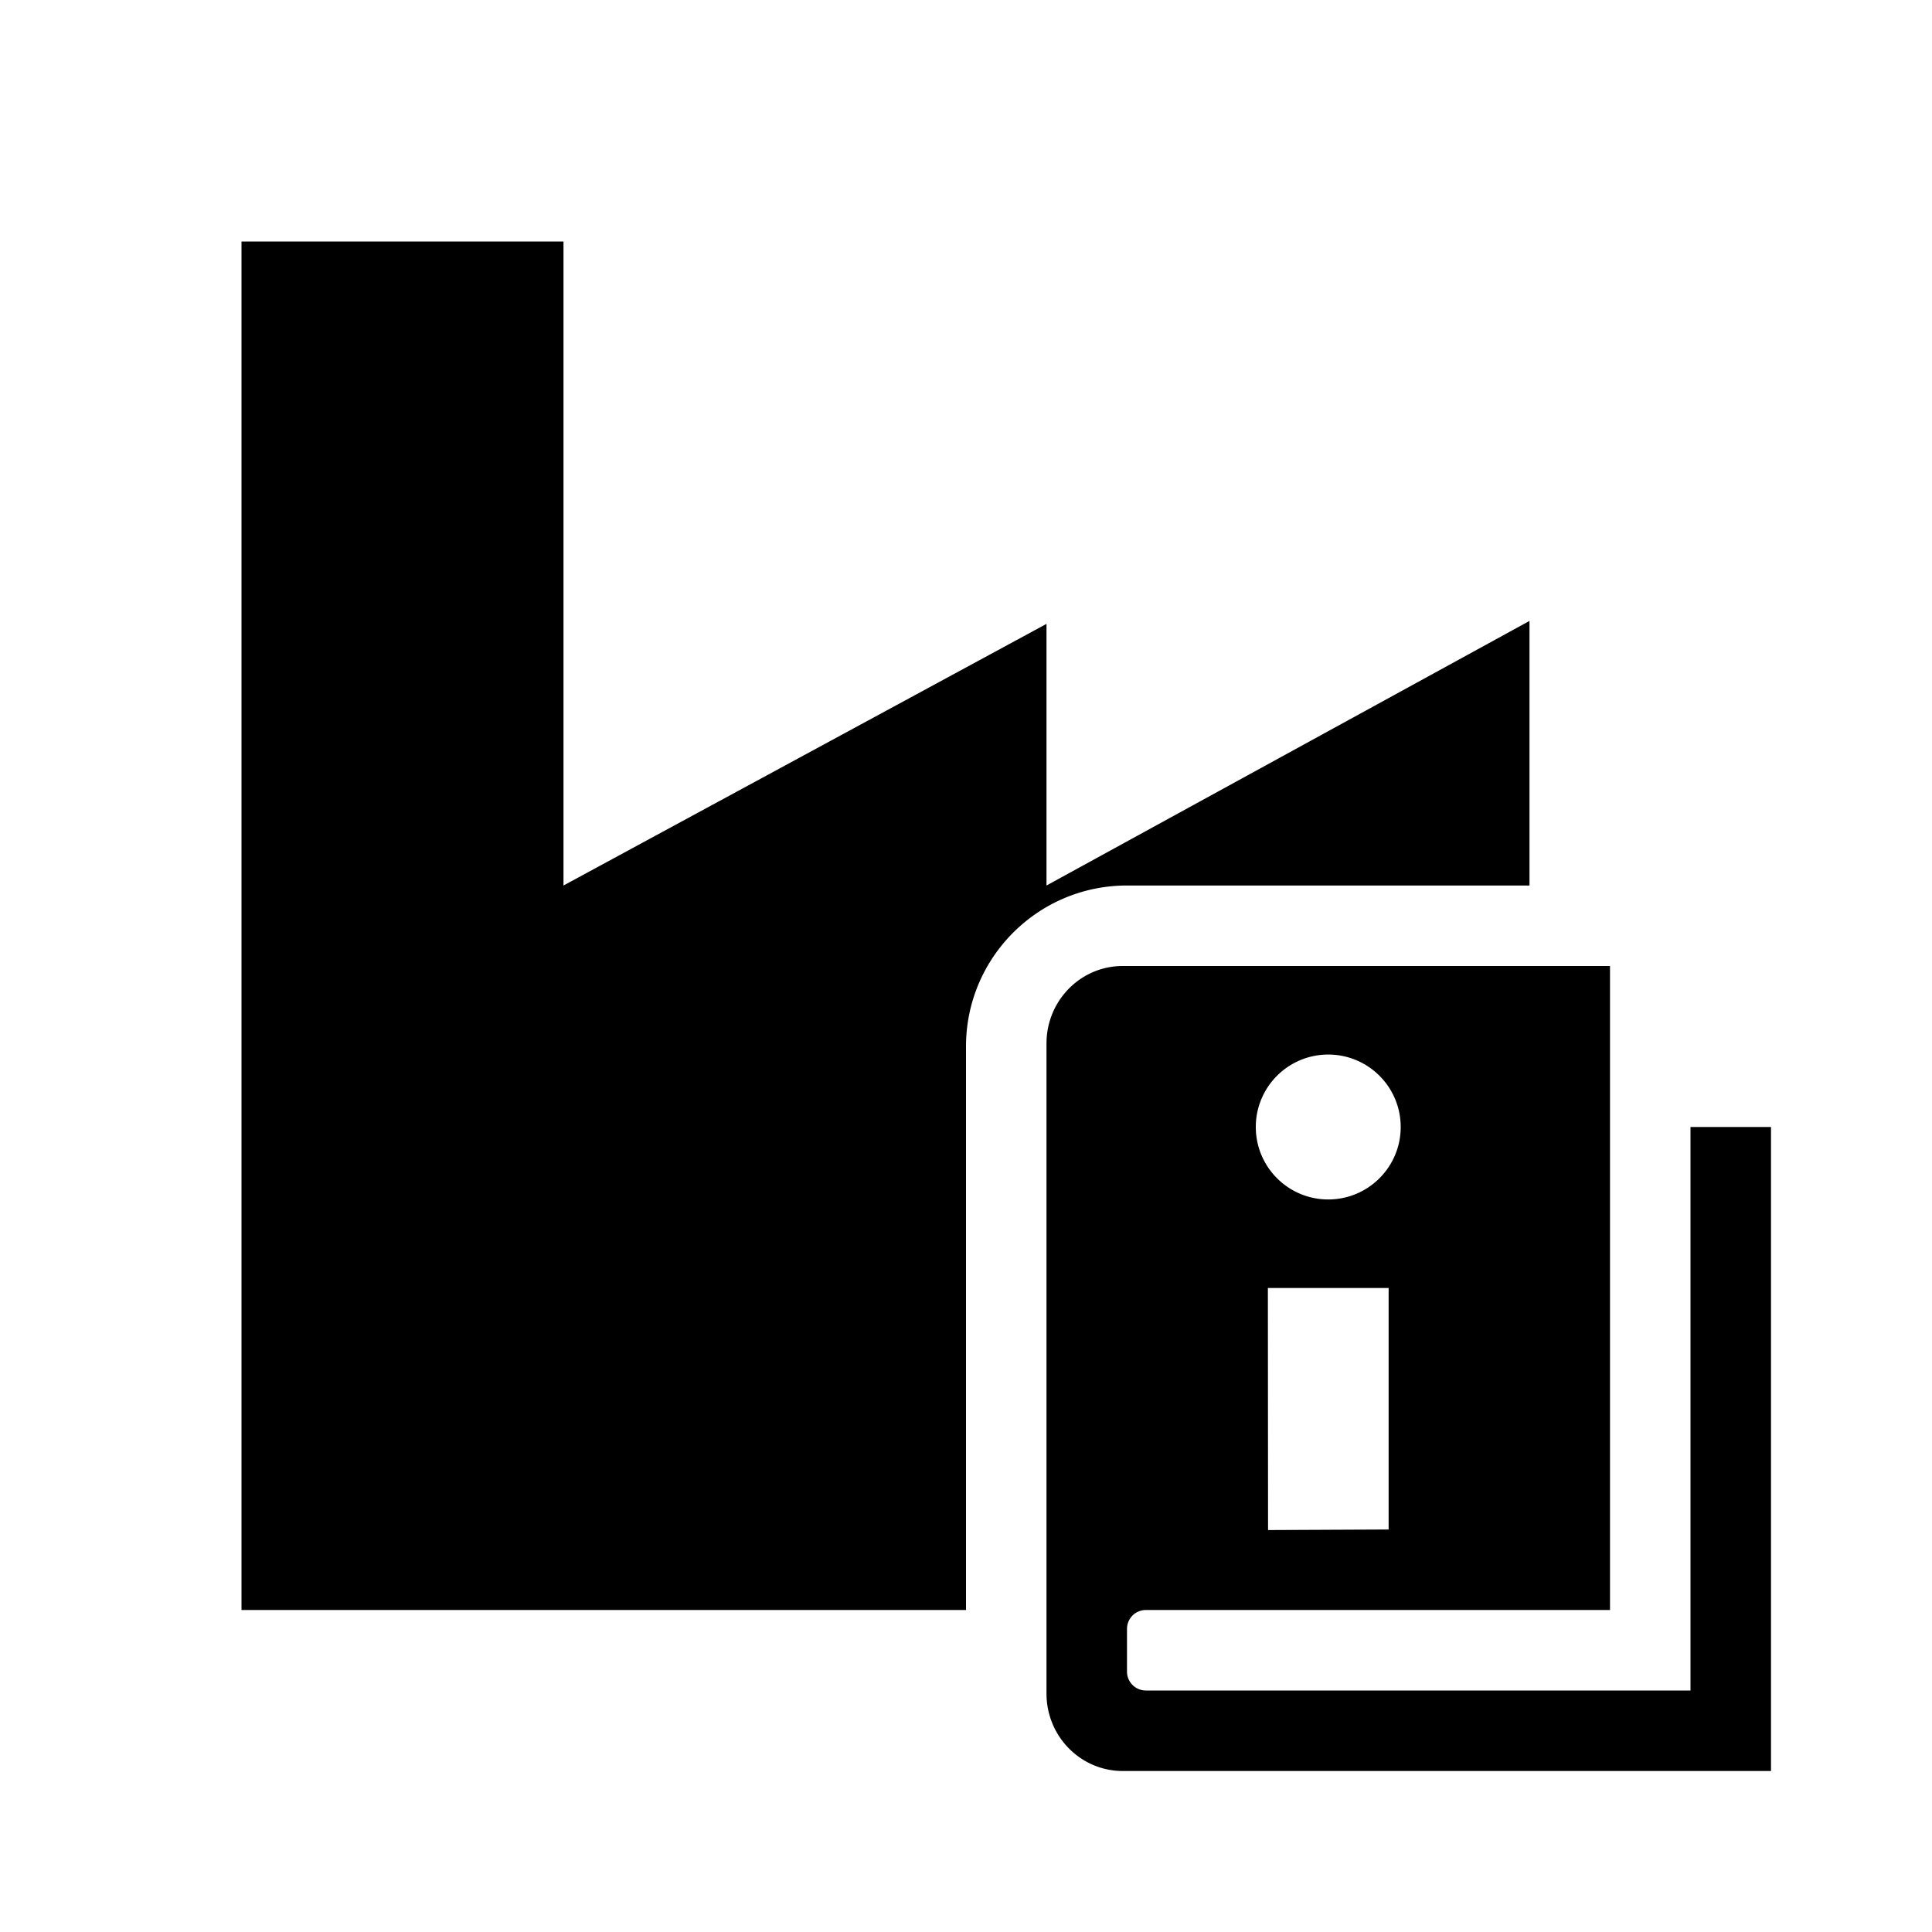 <svg xmlns="http://www.w3.org/2000/svg" width="3em" height="3em" viewBox="0 0 512 512"><path fill="currentColor" fill-rule="evenodd" d="M149.333 64v170.667l128-69.334v69.334l128-70.119v70.119H298.667c-23.564 0-42.667 19.102-42.667 42.666v149.334H64V64zm128 212.513c0-11.329 9.045-20.513 20.202-20.513h129.132v170.667h-123a5 5 0 0 0-5 5V443a5 5 0 0 0 5 5H448V298.667h21.333v170.666H297.535c-11.157 0-20.202-9.184-20.202-20.512zM352 317.867c10.604 0 19.2-8.596 19.2-19.2s-8.596-19.2-19.2-19.2s-19.2 8.596-19.2 19.2s8.596 19.2 19.2 19.2m16 87.466v-64h-32l.047 64.146z" clip-rule="evenodd"/></svg>